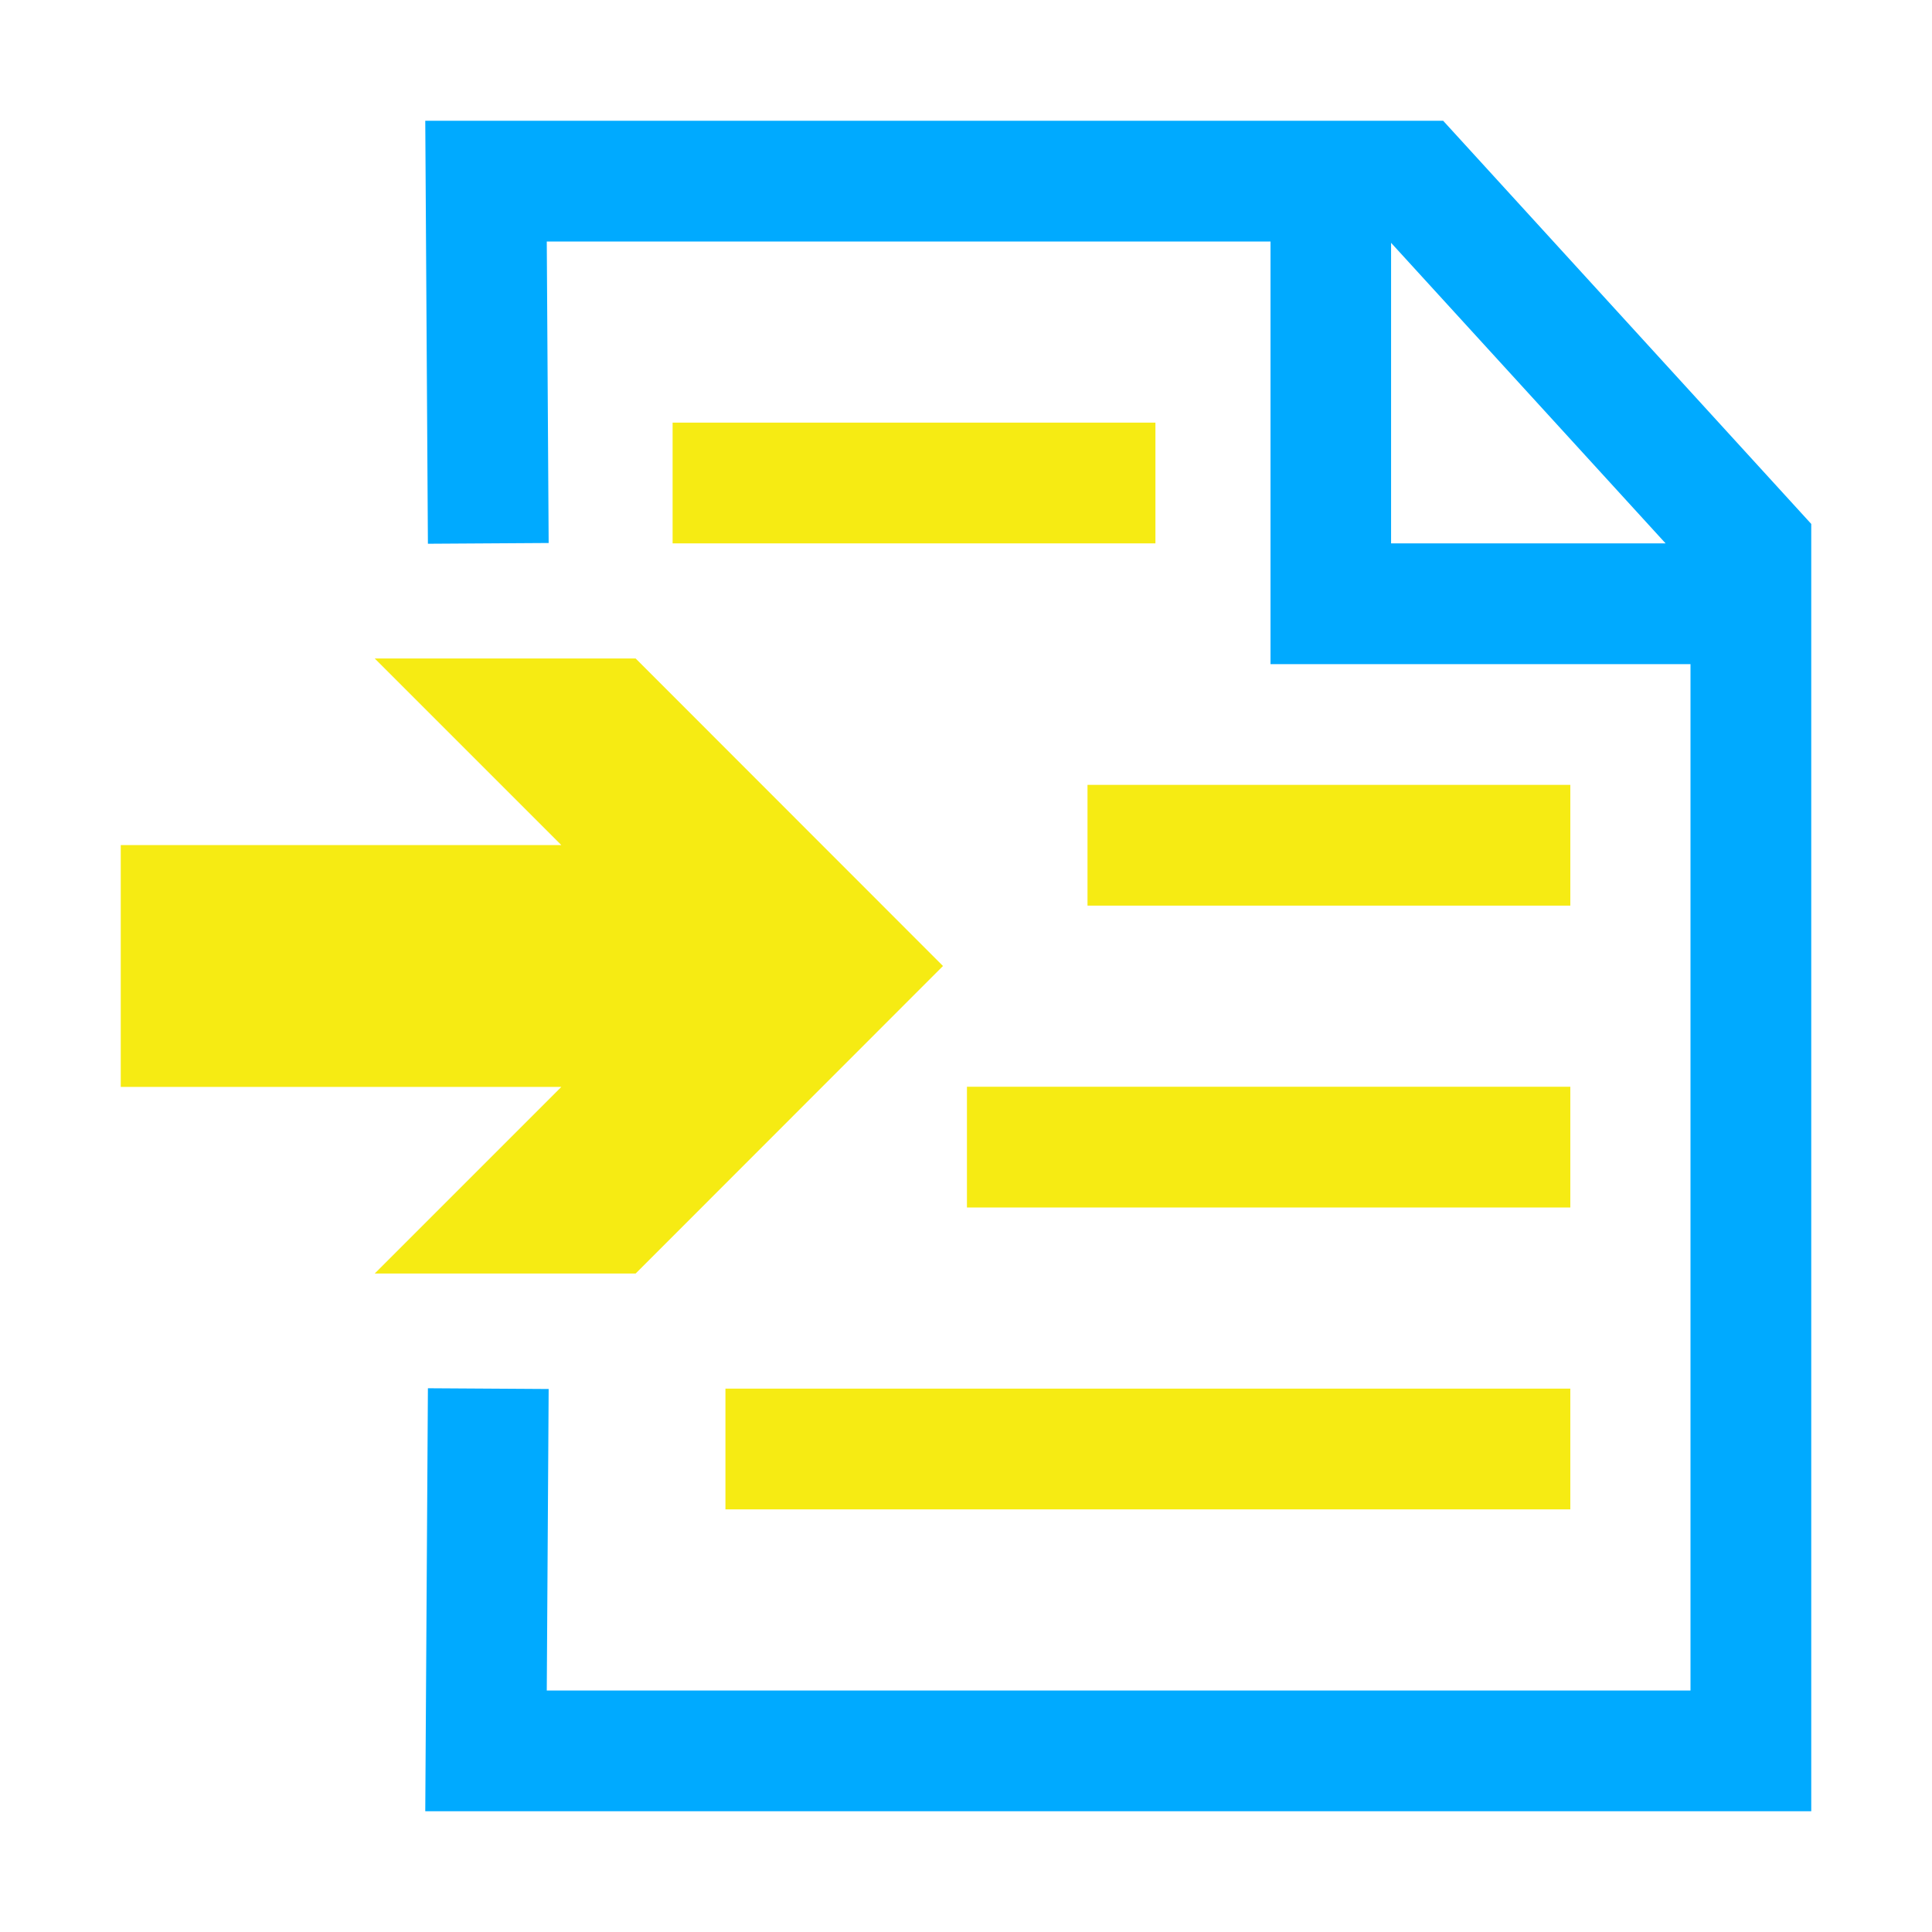 <?xml version="1.0" standalone="no"?><!DOCTYPE svg PUBLIC "-//W3C//DTD SVG 1.1//EN" "http://www.w3.org/Graphics/SVG/1.1/DTD/svg11.dtd"><svg t="1680710337846" class="icon" viewBox="0 0 1024 1024" version="1.1" xmlns="http://www.w3.org/2000/svg" p-id="9696" data-spm-anchor-id="a313x.7781069.0.i23" xmlns:xlink="http://www.w3.org/1999/xlink" width="200" height="200"><path d="M764.9 64H225.4l1.4 224.2 64-0.4-1-159.8h383.6v224H896v544H289.8l1-159.8-64-0.4-1.4 224.2H960V277.7L764.9 64z m-27.6 64.7L882.8 288H737.3V128.7z" fill="#00aaff" p-id="9697" data-spm-anchor-id="a313x.7781069.0.i24" class=""></path><path d="M356.5 224h255.9v64H356.5z" fill="#f6eb13" p-id="9698" data-spm-anchor-id="a313x.7781069.0.i21" class=""></path><path d="M576.4 416h255.9v64H576.4zM512.5 576h319.8v64H512.5zM384.5 736h447.8v64H384.5z" fill="#f6eb13" p-id="9699" data-spm-anchor-id="a313x.7781069.0.i28" class=""></path><path d="M336.9 349H198.6l98.9 98.9H64v128.2h233.5L198.6 675h138.3l162.9-163z" fill="#f6eb13" p-id="9700" data-spm-anchor-id="a313x.7781069.0.i20" class=""></path></svg>